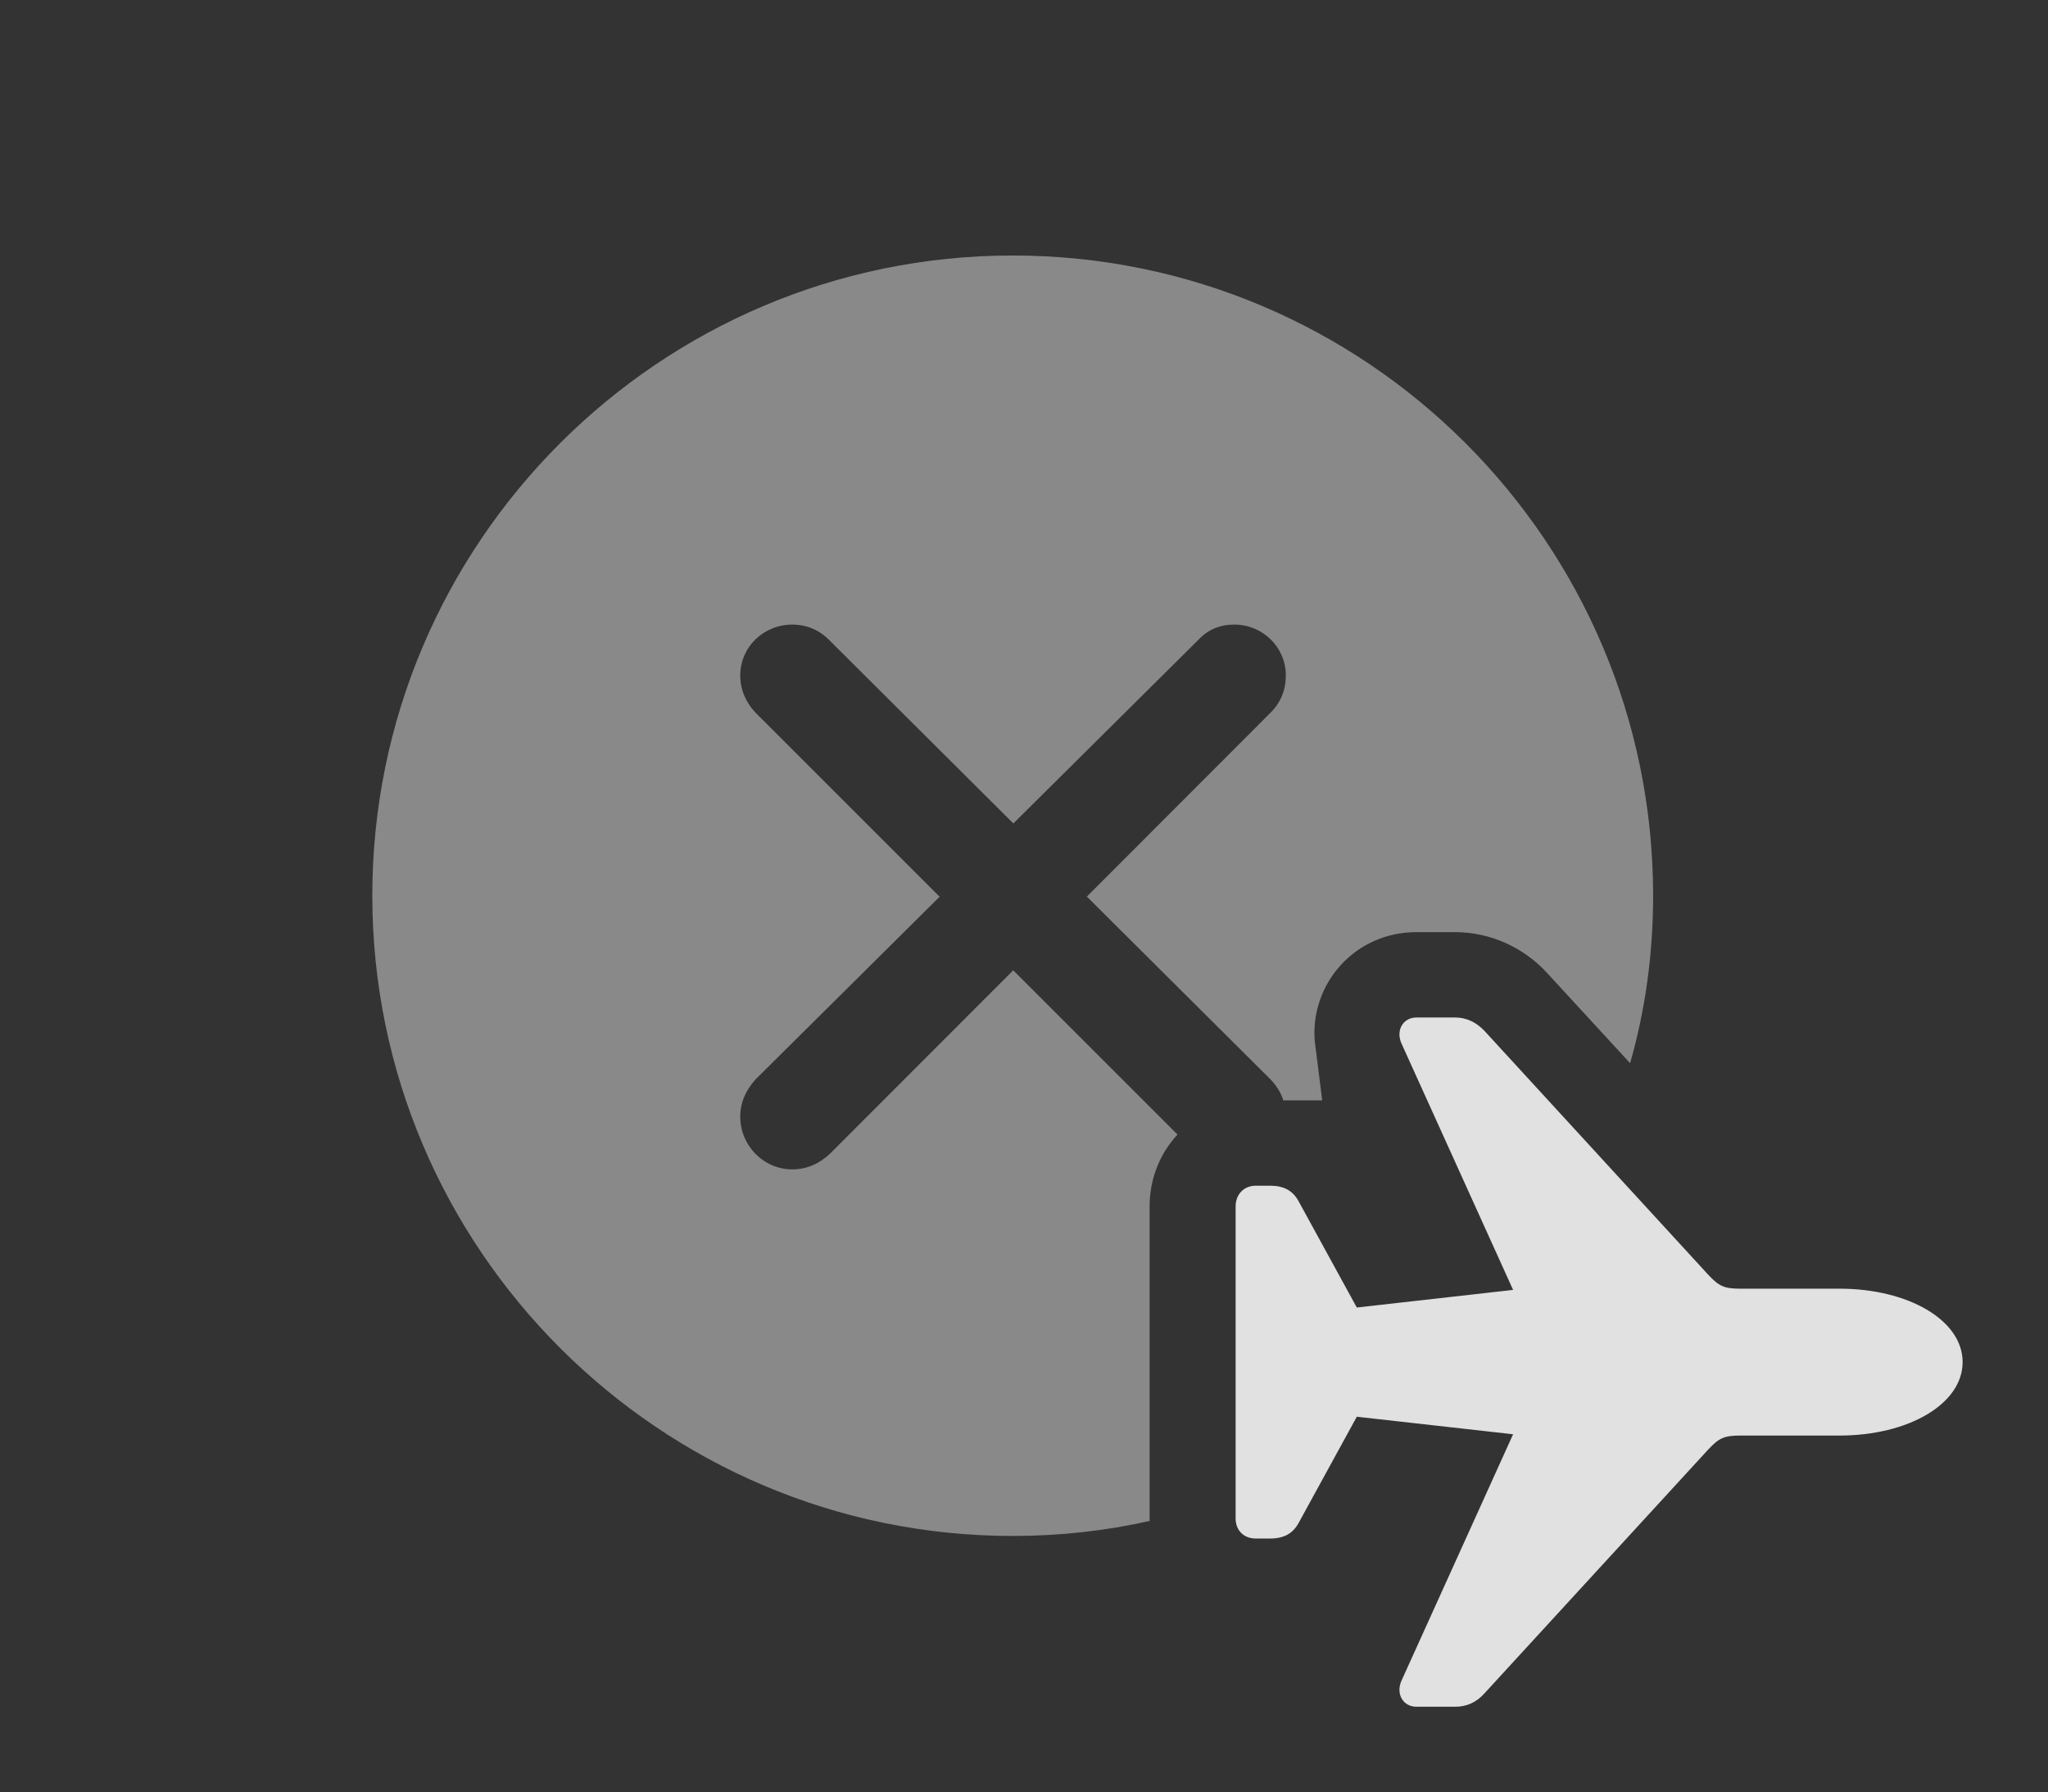 <?xml version="1.0" encoding="UTF-8"?>
<!--Generator: Apple Native CoreSVG 341-->
<!DOCTYPE svg
PUBLIC "-//W3C//DTD SVG 1.1//EN"
       "http://www.w3.org/Graphics/SVG/1.1/DTD/svg11.dtd">
<svg version="1.1" xmlns="http://www.w3.org/2000/svg" xmlns:xlink="http://www.w3.org/1999/xlink" viewBox="0 0 31.855 27.881">
 <rect x="0" y="0" width="31.855" height="27.881" fill="#333333" stroke="none"/>
 <g>
  <rect height="27.881" opacity="0" width="31.855" x="0" y="0"/>
  <path d="M25.713 13.935C25.713 14.838 25.592 15.713 25.355 16.541L24.072 15.146C23.701 14.736 23.174 14.502 22.637 14.502L22.031 14.502C21.074 14.502 20.381 15.303 20.449 16.191L20.566 17.119L19.961 17.119C19.924 17.002 19.859 16.896 19.766 16.797L16.905 13.949L19.766 11.084C19.922 10.928 20 10.732 20 10.508C20 10.068 19.639 9.717 19.199 9.717C18.975 9.717 18.789 9.795 18.643 9.951L15.762 12.811L12.891 9.951C12.734 9.795 12.539 9.717 12.324 9.717C11.875 9.717 11.514 10.068 11.514 10.508C11.514 10.732 11.602 10.928 11.748 11.084L14.615 13.951L11.748 16.797C11.602 16.963 11.514 17.148 11.514 17.373C11.514 17.822 11.875 18.193 12.324 18.193C12.559 18.193 12.754 18.096 12.91 17.949L15.76 15.096L18.315 17.651C18.044 17.943 17.881 18.336 17.881 18.77L17.881 23.623C17.881 23.636 17.881 23.649 17.883 23.662C17.198 23.817 16.484 23.896 15.752 23.896C10.264 23.896 5.791 19.424 5.791 13.935C5.791 8.438 10.264 3.975 15.752 3.975C21.25 3.975 25.713 8.438 25.713 13.935Z" fill="white" fill-opacity="0.425"/>
  <path d="M22.031 26.553L22.637 26.553C22.812 26.553 22.969 26.484 23.096 26.338L26.572 22.549C26.738 22.373 26.816 22.334 27.07 22.334L28.613 22.334C29.678 22.334 30.527 21.846 30.527 21.191C30.527 20.537 29.678 20.049 28.613 20.049L27.07 20.049C26.816 20.049 26.738 20.01 26.572 19.834L23.096 16.045C22.969 15.908 22.812 15.83 22.637 15.83L22.031 15.83C21.826 15.83 21.709 16.025 21.797 16.23L23.535 20.068L21.104 20.342L20.195 18.682C20.107 18.525 19.971 18.447 19.756 18.447L19.531 18.447C19.346 18.447 19.219 18.584 19.219 18.77L19.219 23.623C19.219 23.809 19.346 23.936 19.531 23.936L19.756 23.936C19.971 23.936 20.107 23.857 20.195 23.701L21.104 22.041L23.535 22.314L21.797 26.152C21.709 26.357 21.826 26.553 22.031 26.553Z" fill="white" fill-opacity="0.85"/>
 </g>
</svg>
